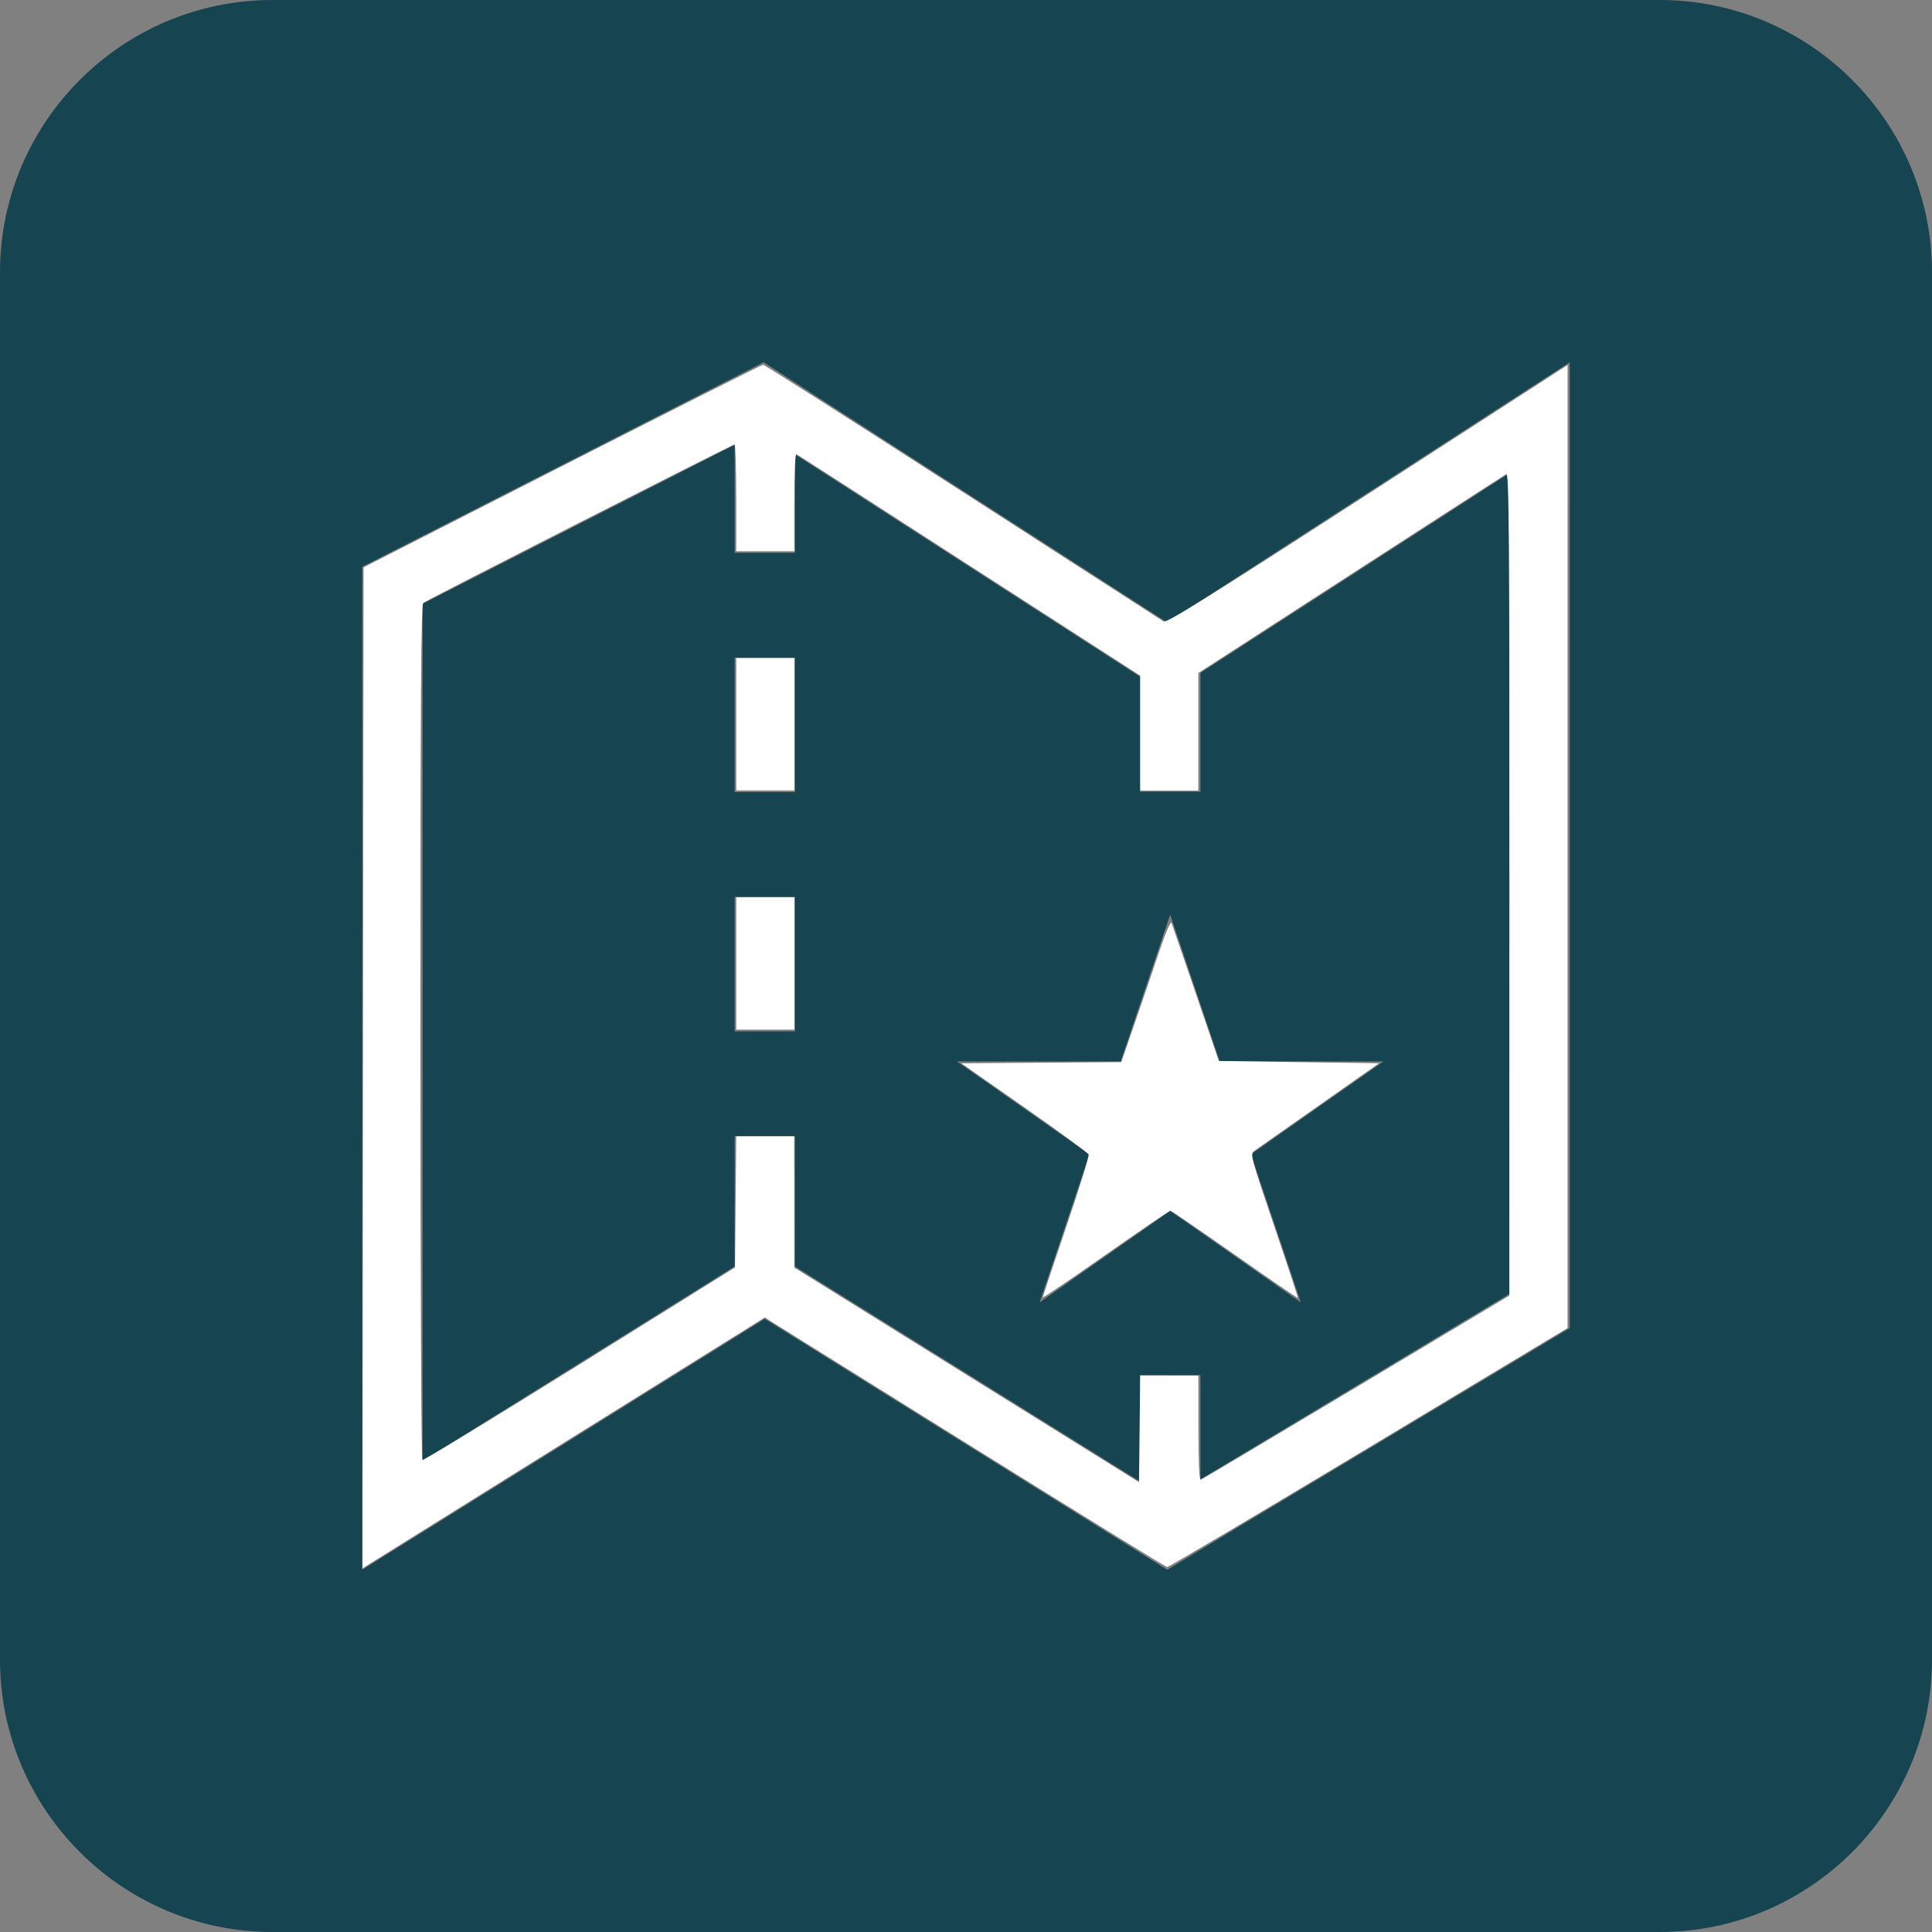 <?xml version="1.0" encoding="UTF-8" standalone="no"?>
<svg
   xmlns:dc="http://purl.org/dc/elements/1.1/"
   xmlns:cc="http://creativecommons.org/ns#"
   xmlns:rdf="http://www.w3.org/1999/02/22-rdf-syntax-ns#"
   xmlns:svg="http://www.w3.org/2000/svg"
   xmlns="http://www.w3.org/2000/svg"
   xmlns:sodipodi="http://sodipodi.sourceforge.net/DTD/sodipodi-0.dtd"
   xmlns:inkscape="http://www.inkscape.org/namespaces/inkscape"
   version="1.1"
   x="0px"
   y="0px"
   viewBox="0 0 32 32"
   enable-background="new 0 0 32 32"
   xml:space="preserve"
   id="svg893"
   sodipodi:docname="map.svg"
   width="32"
   height="32"
   inkscape:version="0.92.5 (2060ec1f9f, 2020-04-08)"><rect x="0" y="0" width="32" height="32" fill="#808080" stroke="none"/><defs
     id="defs897" /><sodipodi:namedview
     pagecolor="#ffffff"
     bordercolor="#666666"
     borderopacity="1"
     objecttolerance="10"
     gridtolerance="10"
     guidetolerance="10"
     inkscape:pageopacity="0"
     inkscape:pageshadow="2"
     inkscape:window-width="1920"
     inkscape:window-height="1016"
     id="namedview895"
     showgrid="false"
     fit-margin-top="0"
     fit-margin-left="0"
     fit-margin-right="0"
     fit-margin-bottom="0"
     inkscape:zoom="26"
     inkscape:cx="9.6179421"
     inkscape:cy="16"
     inkscape:window-x="0"
     inkscape:window-y="27"
     inkscape:window-maximized="1"
     inkscape:current-layer="svg893"
     inkscape:pagecheckerboard="false" /><g
     display="none"
     id="g817"
     style="display:none"><rect
       x="-210.73"
       y="-7.333"
       display="inline"
       width="412.397"
       height="207"
       id="rect815"
       style="display:inline;fill:#000000" /></g><g
     display="none"
     id="g845"
     style="display:none"><g
       display="inline"
       id="g837"
       style="display:inline"><path
         stroke-miterlimit="10"
         d="m 21.458,21.582 -2.075,-1.455 -2.075,1.455 0.792,-2.353 -2.088,-1.463 h 2.58 l 0.79,-2.344 0.79,2.344 h 2.581 l -2.088,1.463 z"
         id="path819"
         inkscape:connector-curvature="0"
         style="fill:none;stroke:#000000;stroke-miterlimit:10" /><line
         stroke-miterlimit="10"
         x1="19.383"
         y1="22.776"
         x2="19.383"
         y2="25.656"
         id="line821"
         style="fill:none;stroke:#000000;stroke-miterlimit:10" /><line
         stroke-miterlimit="10"
         x1="19.383"
         y1="10.31"
         x2="19.383"
         y2="13.113"
         id="line823"
         style="fill:none;stroke:#000000;stroke-miterlimit:10" /><line
         stroke-miterlimit="10"
         x1="12.668"
         y1="18.819"
         x2="12.668"
         y2="21.699"
         id="line825"
         style="fill:none;stroke:#000000;stroke-miterlimit:10" /><line
         stroke-miterlimit="10"
         x1="12.668"
         y1="14.855"
         x2="12.668"
         y2="17.083"
         id="line827"
         style="fill:none;stroke:#000000;stroke-miterlimit:10" /><line
         stroke-miterlimit="10"
         x1="12.668"
         y1="10.892"
         x2="12.668"
         y2="13.12"
         id="line829"
         style="fill:none;stroke:#000000;stroke-miterlimit:10" /><line
         stroke-miterlimit="10"
         x1="12.668"
         y1="6.353"
         x2="12.668"
         y2="9.156"
         id="line831"
         style="fill:none;stroke:#000000;stroke-miterlimit:10" /><g
         id="g835"><path
           d="m 12.59,7.152 6.202,3.998 0.543,0.35 0.542,-0.35 L 25,7.837 v 13.595 l -5.657,3.396 -6.148,-3.832 -0.529,-0.33 -0.529,0.33 L 7,24.198 V 10 L 12.59,7.152 M 26,6 19.333,10.31 12.648,6 6,9.387 V 26 L 12.667,21.844 19.333,26 26,21.998 Z"
           id="path833"
           inkscape:connector-curvature="0" /></g></g><g
       display="inline"
       id="g843"
       style="display:inline"><g
         id="g841"><path
           d="M 27.488,1 C 29.428,1 31,2.572 31,4.512 V 27.489 C 31,29.428 29.428,31 27.488,31 H 4.512 C 2.572,31 1,29.428 1,27.488 V 4.512 C 1,2.572 2.572,1 4.512,1 h 22.976 m 0,-1 H 4.512 C 2.024,0 0,2.024 0,4.512 V 27.489 C 0,29.976 2.024,32 4.512,32 H 27.489 C 29.976,32 32,29.976 32,27.488 V 4.512 C 32,2.024 29.976,0 27.488,0 Z"
           id="path839"
           inkscape:connector-curvature="0" /></g></g></g><g
     display="none"
     id="g855"
     style="display:none"><g
       display="inline"
       id="g853"
       style="display:inline"><polygon
         points="19.392,19.396 21.897,21.152 20.94,18.311 23.461,16.545 20.345,16.545 19.391,13.715 18.437,16.545 15.322,16.545 17.843,18.311 16.887,21.152 "
         id="polygon847" /><path
         d="M 12.648,6 6,9.387 V 26 L 12.667,21.844 19.333,26 26,21.998 V 6 l -6.667,4.31 z M 20.419,11.989 24,9.674 v 11.191 l -4.647,2.79 -5.628,-3.509 -1.058,-0.66 -1.058,0.66 L 8,22.396 V 10.613 l 4.531,-2.308 5.719,3.687 1.085,0.7 z"
         id="path849"
         inkscape:connector-curvature="0" /><path
         d="M 27.488,0 H 4.512 C 2.024,0 0,2.024 0,4.512 V 27.489 C 0,29.976 2.024,32 4.512,32 H 27.489 C 29.976,32 32,29.976 32,27.488 V 4.512 C 32,2.024 29.976,0 27.488,0 Z M 30,27.488 C 30,28.873 28.873,30 27.488,30 H 4.512 C 3.127,30 2,28.873 2,27.488 V 4.512 C 2,3.127 3.127,2 4.512,2 H 27.489 C 28.873,2 30,3.127 30,4.512 Z"
         id="path851"
         inkscape:connector-curvature="0" /></g></g><g
     id="g863"
     style="fill:#164450;fill-opacity:1"><g
       id="g861"
       style="fill:#164450;fill-opacity:1"><path
         d="M 18.883,11.209 18.792,11.15 13.168,7.525 v 1.631 h -1 V 7.367 L 7,10 v 14.198 l 5.138,-3.203 0.03,-0.019 v -2.158 h 1 v 2.16 l 0.028,0.017 5.687,3.545 v -1.765 h 1 v 1.728 L 25,21.432 V 7.837 l -5.117,3.308 v 1.968 h -1 z m -5.715,5.874 h -1 v -2.228 h 1 z m 0,-3.963 h -1 v -2.228 h 1 z m 6.214,2.03 0.82,2.43 h 2.714 l -2.196,1.539 0.827,2.455 -2.164,-1.518 -2.164,1.517 0.826,-2.454 -2.196,-1.539 h 2.714 z"
         id="path857"
         inkscape:connector-curvature="0"
         style="fill:#164450;fill-opacity:1" /><path
         d="M 27.488,0 H 4.512 C 2.024,0 0,2.024 0,4.512 V 27.489 C 0,29.976 2.024,32 4.512,32 H 27.489 C 29.976,32 32,29.976 32,27.488 V 4.512 C 32,2.024 29.976,0 27.488,0 Z M 26,21.998 19.333,26 12.666,21.844 6,26 V 9.387 L 12.648,6 l 6.685,4.31 v 0 L 26,6 Z"
         id="path859"
         inkscape:connector-curvature="0"
         style="fill:#164450;fill-opacity:1" /></g></g><g
     display="none"
     id="g887"
     style="display:none"><path
       display="inline"
       stroke-miterlimit="10"
       d="m 21.458,21.582 -2.075,-1.455 -2.075,1.455 0.792,-2.353 -2.088,-1.463 h 2.58 l 0.79,-2.344 0.79,2.344 h 2.581 l -2.088,1.463 z"
       id="path865"
       inkscape:connector-curvature="0"
       style="display:inline;fill:none;stroke:#000000;stroke-width:0.5;stroke-miterlimit:10" /><line
       display="inline"
       stroke-miterlimit="10"
       x1="19.383"
       y1="22.776"
       x2="19.383"
       y2="25.656"
       id="line867"
       style="display:inline;fill:none;stroke:#000000;stroke-width:0.5;stroke-miterlimit:10" /><line
       display="inline"
       stroke-miterlimit="10"
       x1="19.383"
       y1="10.31"
       x2="19.383"
       y2="13.113"
       id="line869"
       style="display:inline;fill:none;stroke:#000000;stroke-width:0.5;stroke-miterlimit:10" /><line
       display="inline"
       stroke-miterlimit="10"
       x1="12.668"
       y1="18.819"
       x2="12.668"
       y2="21.699"
       id="line871"
       style="display:inline;fill:none;stroke:#000000;stroke-width:0.5;stroke-miterlimit:10" /><line
       display="inline"
       stroke-miterlimit="10"
       x1="12.668"
       y1="14.855"
       x2="12.668"
       y2="17.083"
       id="line873"
       style="display:inline;fill:none;stroke:#000000;stroke-width:0.5;stroke-miterlimit:10" /><line
       display="inline"
       stroke-miterlimit="10"
       x1="12.668"
       y1="10.892"
       x2="12.668"
       y2="13.12"
       id="line875"
       style="display:inline;fill:none;stroke:#000000;stroke-width:0.5;stroke-miterlimit:10" /><line
       display="inline"
       stroke-miterlimit="10"
       x1="12.668"
       y1="6.353"
       x2="12.668"
       y2="9.156"
       id="line877"
       style="display:inline;fill:none;stroke:#000000;stroke-width:0.5;stroke-miterlimit:10" /><g
       display="inline"
       id="g881"
       style="display:inline"><path
         d="m 12.619,6.576 6.443,4.154 0.271,0.175 L 19.604,10.73 25.5,6.919 V 21.715 L 19.338,25.414 12.931,21.42 12.666,21.255 12.401,21.42 6.5,25.099 V 9.693 L 12.619,6.576 M 26,6 19.333,10.31 12.648,6 6,9.387 V 26 L 12.667,21.844 19.333,26 26,21.998 Z"
         id="path879"
         inkscape:connector-curvature="0" /></g><g
       display="inline"
       id="g885"
       style="display:inline"><path
         d="m 27.869,0.483 c 2.005,0 3.631,1.626 3.631,3.631 v 23.772 c 0,2.005 -1.626,3.631 -3.631,3.631 H 4.131 C 2.126,31.517 0.5,29.891 0.5,27.886 V 4.114 C 0.5,2.109 2.126,0.483 4.131,0.483 h 23.738 m 0,-0.5 H 4.131 C 1.853,-0.017 0,1.836 0,4.114 v 23.772 c 0,2.278 1.853,4.131 4.131,4.131 H 27.87 c 2.278,0 4.131,-1.853 4.131,-4.131 V 4.114 C 32,1.836 30.147,-0.017 27.869,-0.017 Z"
         id="path883"
         inkscape:connector-curvature="0" /></g></g><path
     style="fill:#ffffff;fill-opacity:1;stroke-width:0.038"
     d="M 12.195,11.996 V 10.9 h 0.481 0.481 v 1.096 1.096 h -0.481 -0.481 z"
     id="path936"
     inkscape:connector-curvature="0" /><path
     style="fill:#ffffff;fill-opacity:1;stroke-width:0.038"
     d="m 12.195,15.958 v -1.096 h 0.481 0.481 v 1.096 1.096 h -0.481 -0.481 z"
     id="path938"
     inkscape:connector-curvature="0" /><path
     style="fill:#ffffff;fill-opacity:1;stroke-width:0.038"
     d="m 6.012,17.688 0.01,-8.291 3.288,-1.677 C 11.119,6.798 12.617,6.043 12.639,6.042 c 0.022,-5.997e-4 1.51,0.947 3.308,2.107 1.797,1.159 3.295,2.125 3.327,2.145 0.046,0.029 0.777,-0.426 3.288,-2.049 1.776,-1.148 3.268,-2.112 3.315,-2.143 l 0.087,-0.057 -3.47e-4,7.976 -3.47e-4,7.976 -3.295,1.981 c -1.812,1.089 -3.314,1.979 -3.337,1.977 -0.023,-0.002 -1.532,-0.933 -3.353,-2.068 L 12.667,21.822 9.575,23.749 c -1.701,1.06 -3.2,1.995 -3.332,2.078 l -0.24,0.151 z m 13.357,5.097 h 0.48 v 0.869 c 0,0.559 0.014,0.864 0.038,0.856 0.021,-0.007 1.18,-0.696 2.576,-1.532 l 2.537,-1.519 0.001,-6.819 c 0.001,-5.778 -0.007,-6.815 -0.052,-6.788 -0.029,0.017 -1.189,0.765 -2.577,1.663 l -2.524,1.632 v 0.974 0.974 h -0.481 -0.481 l -3.9e-5,-0.952 -3.8e-5,-0.952 -2.833,-1.827 C 14.496,8.357 13.207,7.529 13.189,7.522 c -0.018,-0.007 -0.033,0.352 -0.033,0.798 v 0.811 h -0.481 -0.481 V 8.246 c 0,-0.487 -0.012,-0.885 -0.027,-0.885 -0.035,0 -5.094,2.575 -5.156,2.625 -0.038,0.03 -0.048,1.498 -0.048,7.108 0,3.888 0.014,7.079 0.031,7.089 0.017,0.011 1.19,-0.703 2.606,-1.585 l 2.574,-1.605 0.01,-1.086 0.01,-1.086 h 0.48 0.48 l 7.38e-4,1.087 7.39e-4,1.087 2.855,1.777 2.855,1.777 0.01,-0.883 0.01,-0.883 h 0.48 z"
     id="path940"
     inkscape:connector-curvature="0" /><path
     style="fill:#ffffff;fill-opacity:1;stroke-width:0.038"
     d="m 17.272,21.489 c 0,-0.013 0.175,-0.54 0.389,-1.17 0.214,-0.631 0.381,-1.169 0.37,-1.197 -0.011,-0.028 -0.489,-0.379 -1.063,-0.78 l -1.044,-0.73 1.324,-0.01 1.324,-0.01 0.216,-0.625 c 0.119,-0.343 0.301,-0.875 0.404,-1.182 0.106,-0.317 0.197,-0.533 0.211,-0.5 0.013,0.032 0.195,0.56 0.404,1.173 l 0.381,1.115 1.326,0.019 1.326,0.019 -1.004,0.705 c -0.552,0.388 -1.034,0.726 -1.07,0.753 -0.061,0.045 -0.034,0.143 0.337,1.233 0.222,0.652 0.399,1.189 0.393,1.195 -0.006,0.005 -0.477,-0.317 -1.047,-0.717 -0.57,-0.4 -1.05,-0.727 -1.065,-0.727 -0.016,0 -0.497,0.328 -1.069,0.729 -0.572,0.401 -1.041,0.719 -1.041,0.706 z"
     id="path942"
     inkscape:connector-curvature="0" /></svg>